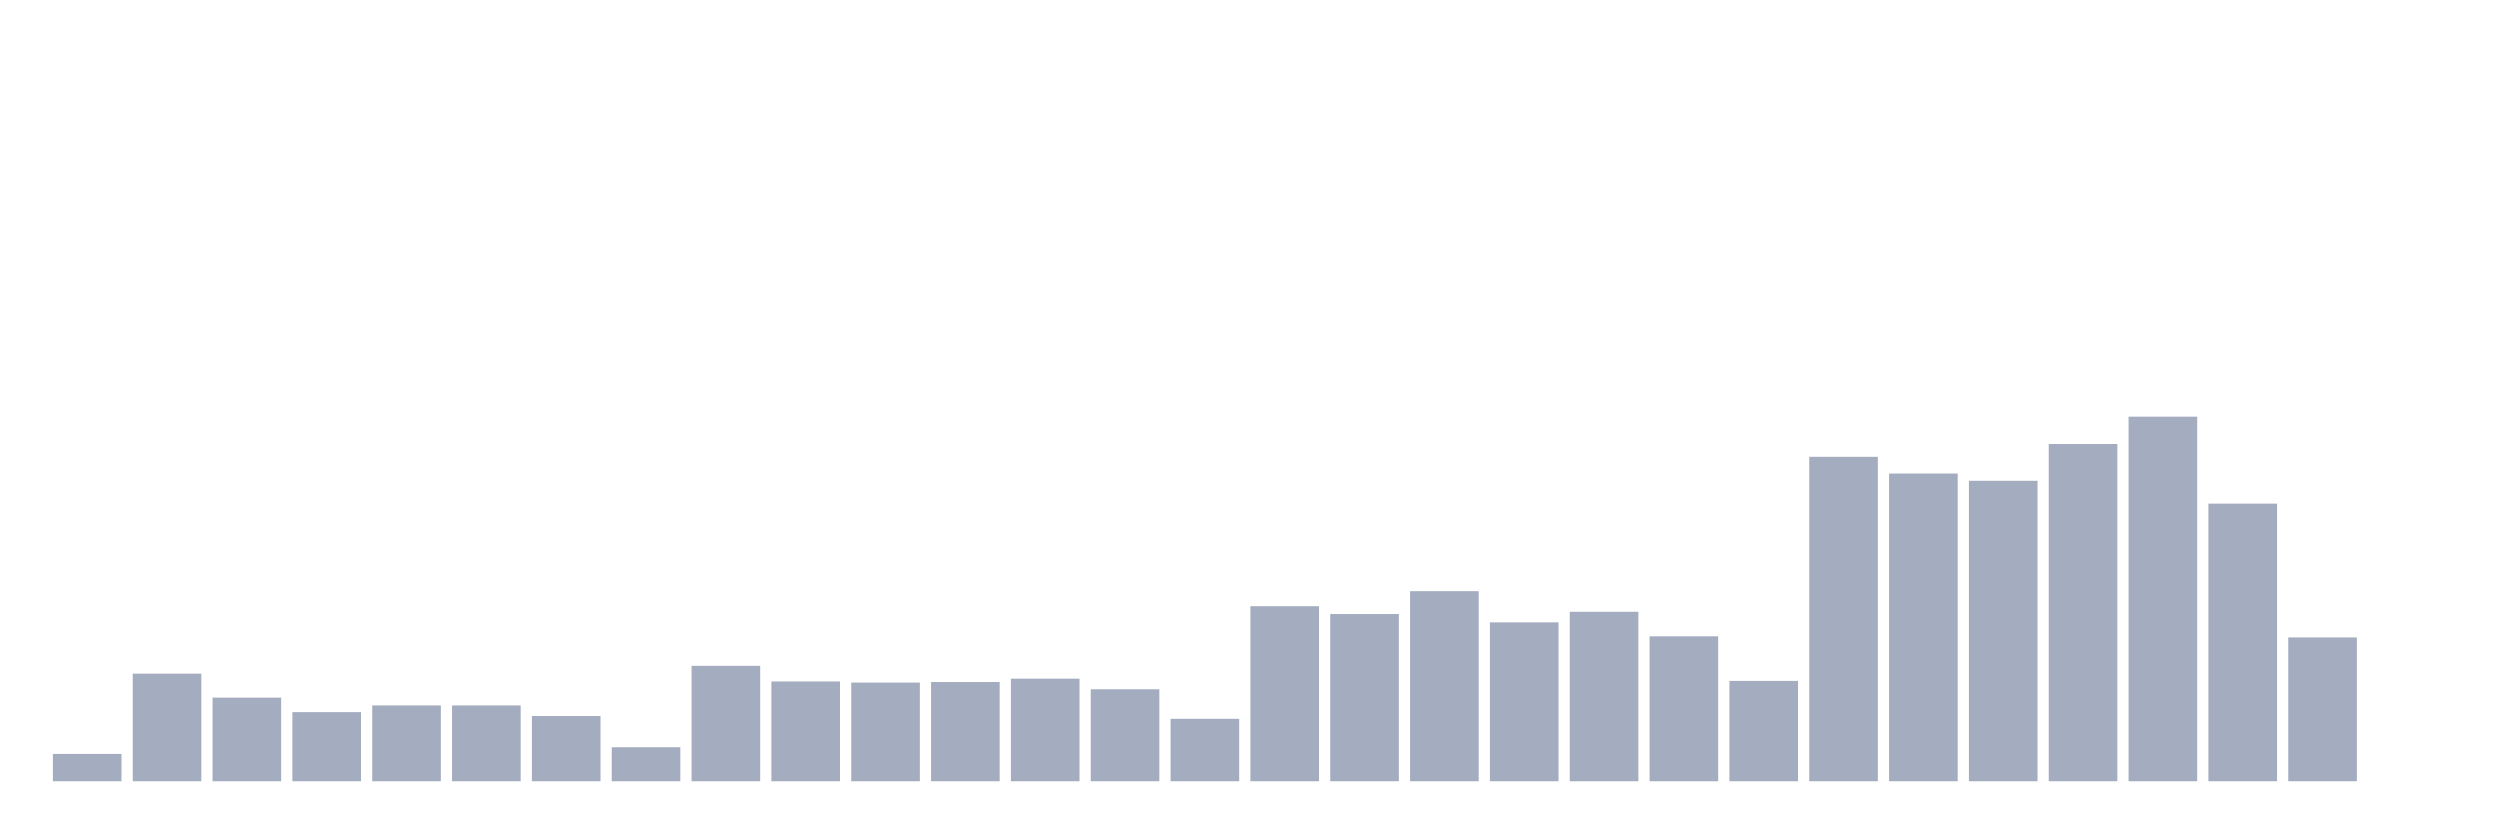 <svg xmlns="http://www.w3.org/2000/svg" viewBox="0 0 480 160"><g transform="translate(10,10)"><rect class="bar" x="0.153" width="13.175" y="134.755" height="5.245" fill="rgb(164,173,192)"></rect><rect class="bar" x="15.482" width="13.175" y="119.343" height="20.657" fill="rgb(164,173,192)"></rect><rect class="bar" x="30.81" width="13.175" y="123.945" height="16.055" fill="rgb(164,173,192)"></rect><rect class="bar" x="46.138" width="13.175" y="126.728" height="13.272" fill="rgb(164,173,192)"></rect><rect class="bar" x="61.466" width="13.175" y="125.443" height="14.557" fill="rgb(164,173,192)"></rect><rect class="bar" x="76.794" width="13.175" y="125.443" height="14.557" fill="rgb(164,173,192)"></rect><rect class="bar" x="92.123" width="13.175" y="127.477" height="12.523" fill="rgb(164,173,192)"></rect><rect class="bar" x="107.451" width="13.175" y="133.471" height="6.529" fill="rgb(164,173,192)"></rect><rect class="bar" x="122.779" width="13.175" y="117.844" height="22.156" fill="rgb(164,173,192)"></rect><rect class="bar" x="138.107" width="13.175" y="120.841" height="19.159" fill="rgb(164,173,192)"></rect><rect class="bar" x="153.436" width="13.175" y="121.055" height="18.945" fill="rgb(164,173,192)"></rect><rect class="bar" x="168.764" width="13.175" y="120.948" height="19.052" fill="rgb(164,173,192)"></rect><rect class="bar" x="184.092" width="13.175" y="120.306" height="19.694" fill="rgb(164,173,192)"></rect><rect class="bar" x="199.42" width="13.175" y="122.339" height="17.661" fill="rgb(164,173,192)"></rect><rect class="bar" x="214.748" width="13.175" y="128.012" height="11.988" fill="rgb(164,173,192)"></rect><rect class="bar" x="230.077" width="13.175" y="106.391" height="33.609" fill="rgb(164,173,192)"></rect><rect class="bar" x="245.405" width="13.175" y="107.89" height="32.11" fill="rgb(164,173,192)"></rect><rect class="bar" x="260.733" width="13.175" y="103.502" height="36.498" fill="rgb(164,173,192)"></rect><rect class="bar" x="276.061" width="13.175" y="109.495" height="30.505" fill="rgb(164,173,192)"></rect><rect class="bar" x="291.39" width="13.175" y="107.462" height="32.538" fill="rgb(164,173,192)"></rect><rect class="bar" x="306.718" width="13.175" y="112.171" height="27.829" fill="rgb(164,173,192)"></rect><rect class="bar" x="322.046" width="13.175" y="120.734" height="19.266" fill="rgb(164,173,192)"></rect><rect class="bar" x="337.374" width="13.175" y="77.706" height="62.294" fill="rgb(164,173,192)"></rect><rect class="bar" x="352.702" width="13.175" y="80.917" height="59.083" fill="rgb(164,173,192)"></rect><rect class="bar" x="368.031" width="13.175" y="82.309" height="57.691" fill="rgb(164,173,192)"></rect><rect class="bar" x="383.359" width="13.175" y="75.245" height="64.755" fill="rgb(164,173,192)"></rect><rect class="bar" x="398.687" width="13.175" y="70" height="70" fill="rgb(164,173,192)"></rect><rect class="bar" x="414.015" width="13.175" y="86.697" height="53.303" fill="rgb(164,173,192)"></rect><rect class="bar" x="429.344" width="13.175" y="112.385" height="27.615" fill="rgb(164,173,192)"></rect><rect class="bar" x="444.672" width="13.175" y="140" height="0" fill="rgb(164,173,192)"></rect></g></svg>